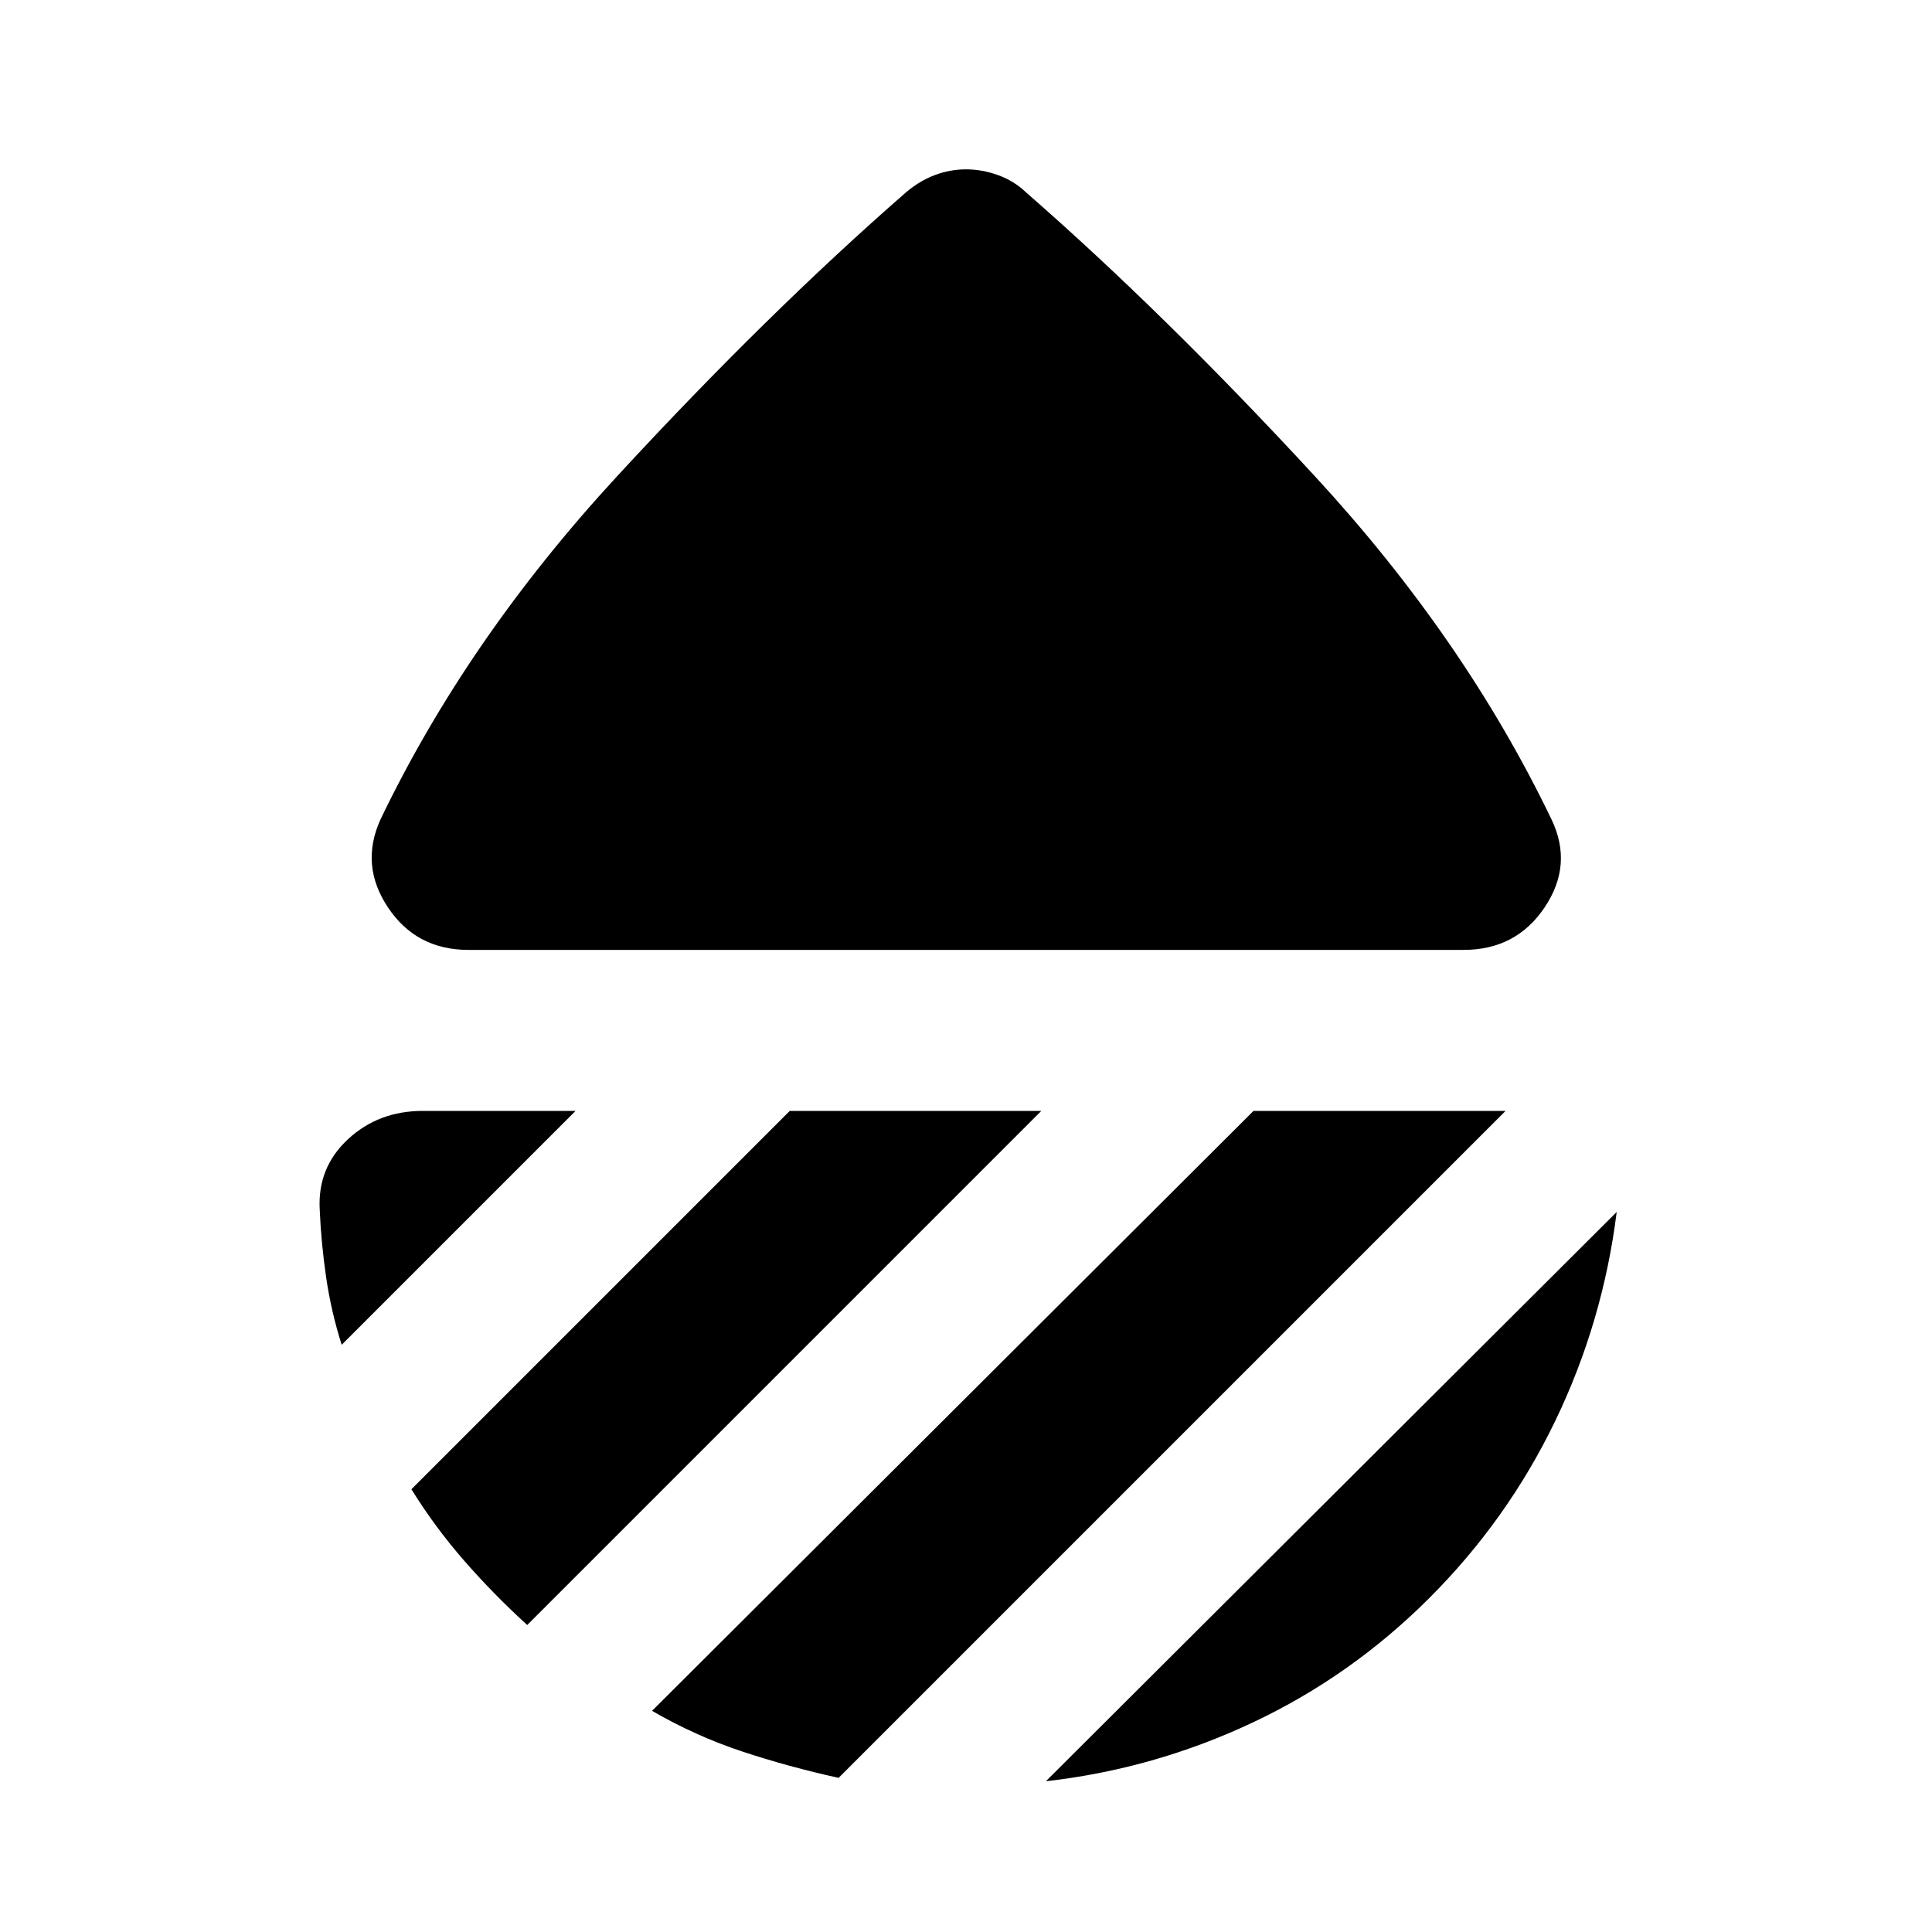 <svg xmlns="http://www.w3.org/2000/svg" height="24" viewBox="0 -960 960 960" width="24"><path d="M232.76-488q-25.87 0-39.92-21.01-14.06-21.01-3.86-43.64 43.19-90 117.81-170.88t143.38-140.88q6.72-5.72 14.3-8.58 7.57-2.86 15.53-2.86 7.96 0 15.91 2.86 7.96 2.86 13.92 8.58 68.76 60 143.38 140.88 74.62 80.88 117.81 170.88 10.68 22.39-3.5 43.52Q753.35-488 727.24-488H232.76Zm570.57 130.22q-6.85 54.74-30.55 103.86-23.69 49.12-62.52 87.94-38.83 38.83-87.83 61.9-49 23.08-102.73 29.17l283.63-282.87ZM622.87-408h125.24L416.7-76.59q-24.92-5.48-48.09-13.17-23.18-7.7-44.61-20.13L622.87-408Zm-230.44 0h125L261.98-152.54q-16.68-15.2-31.25-31.87-14.58-16.68-26.3-35.59l188-188ZM286-408 169.78-291.78q-5.24-16.52-7.71-33.43-2.48-16.9-3.2-33.66-1.2-20.87 13.98-35Q188.02-408 210.13-408H286Z"/></svg>